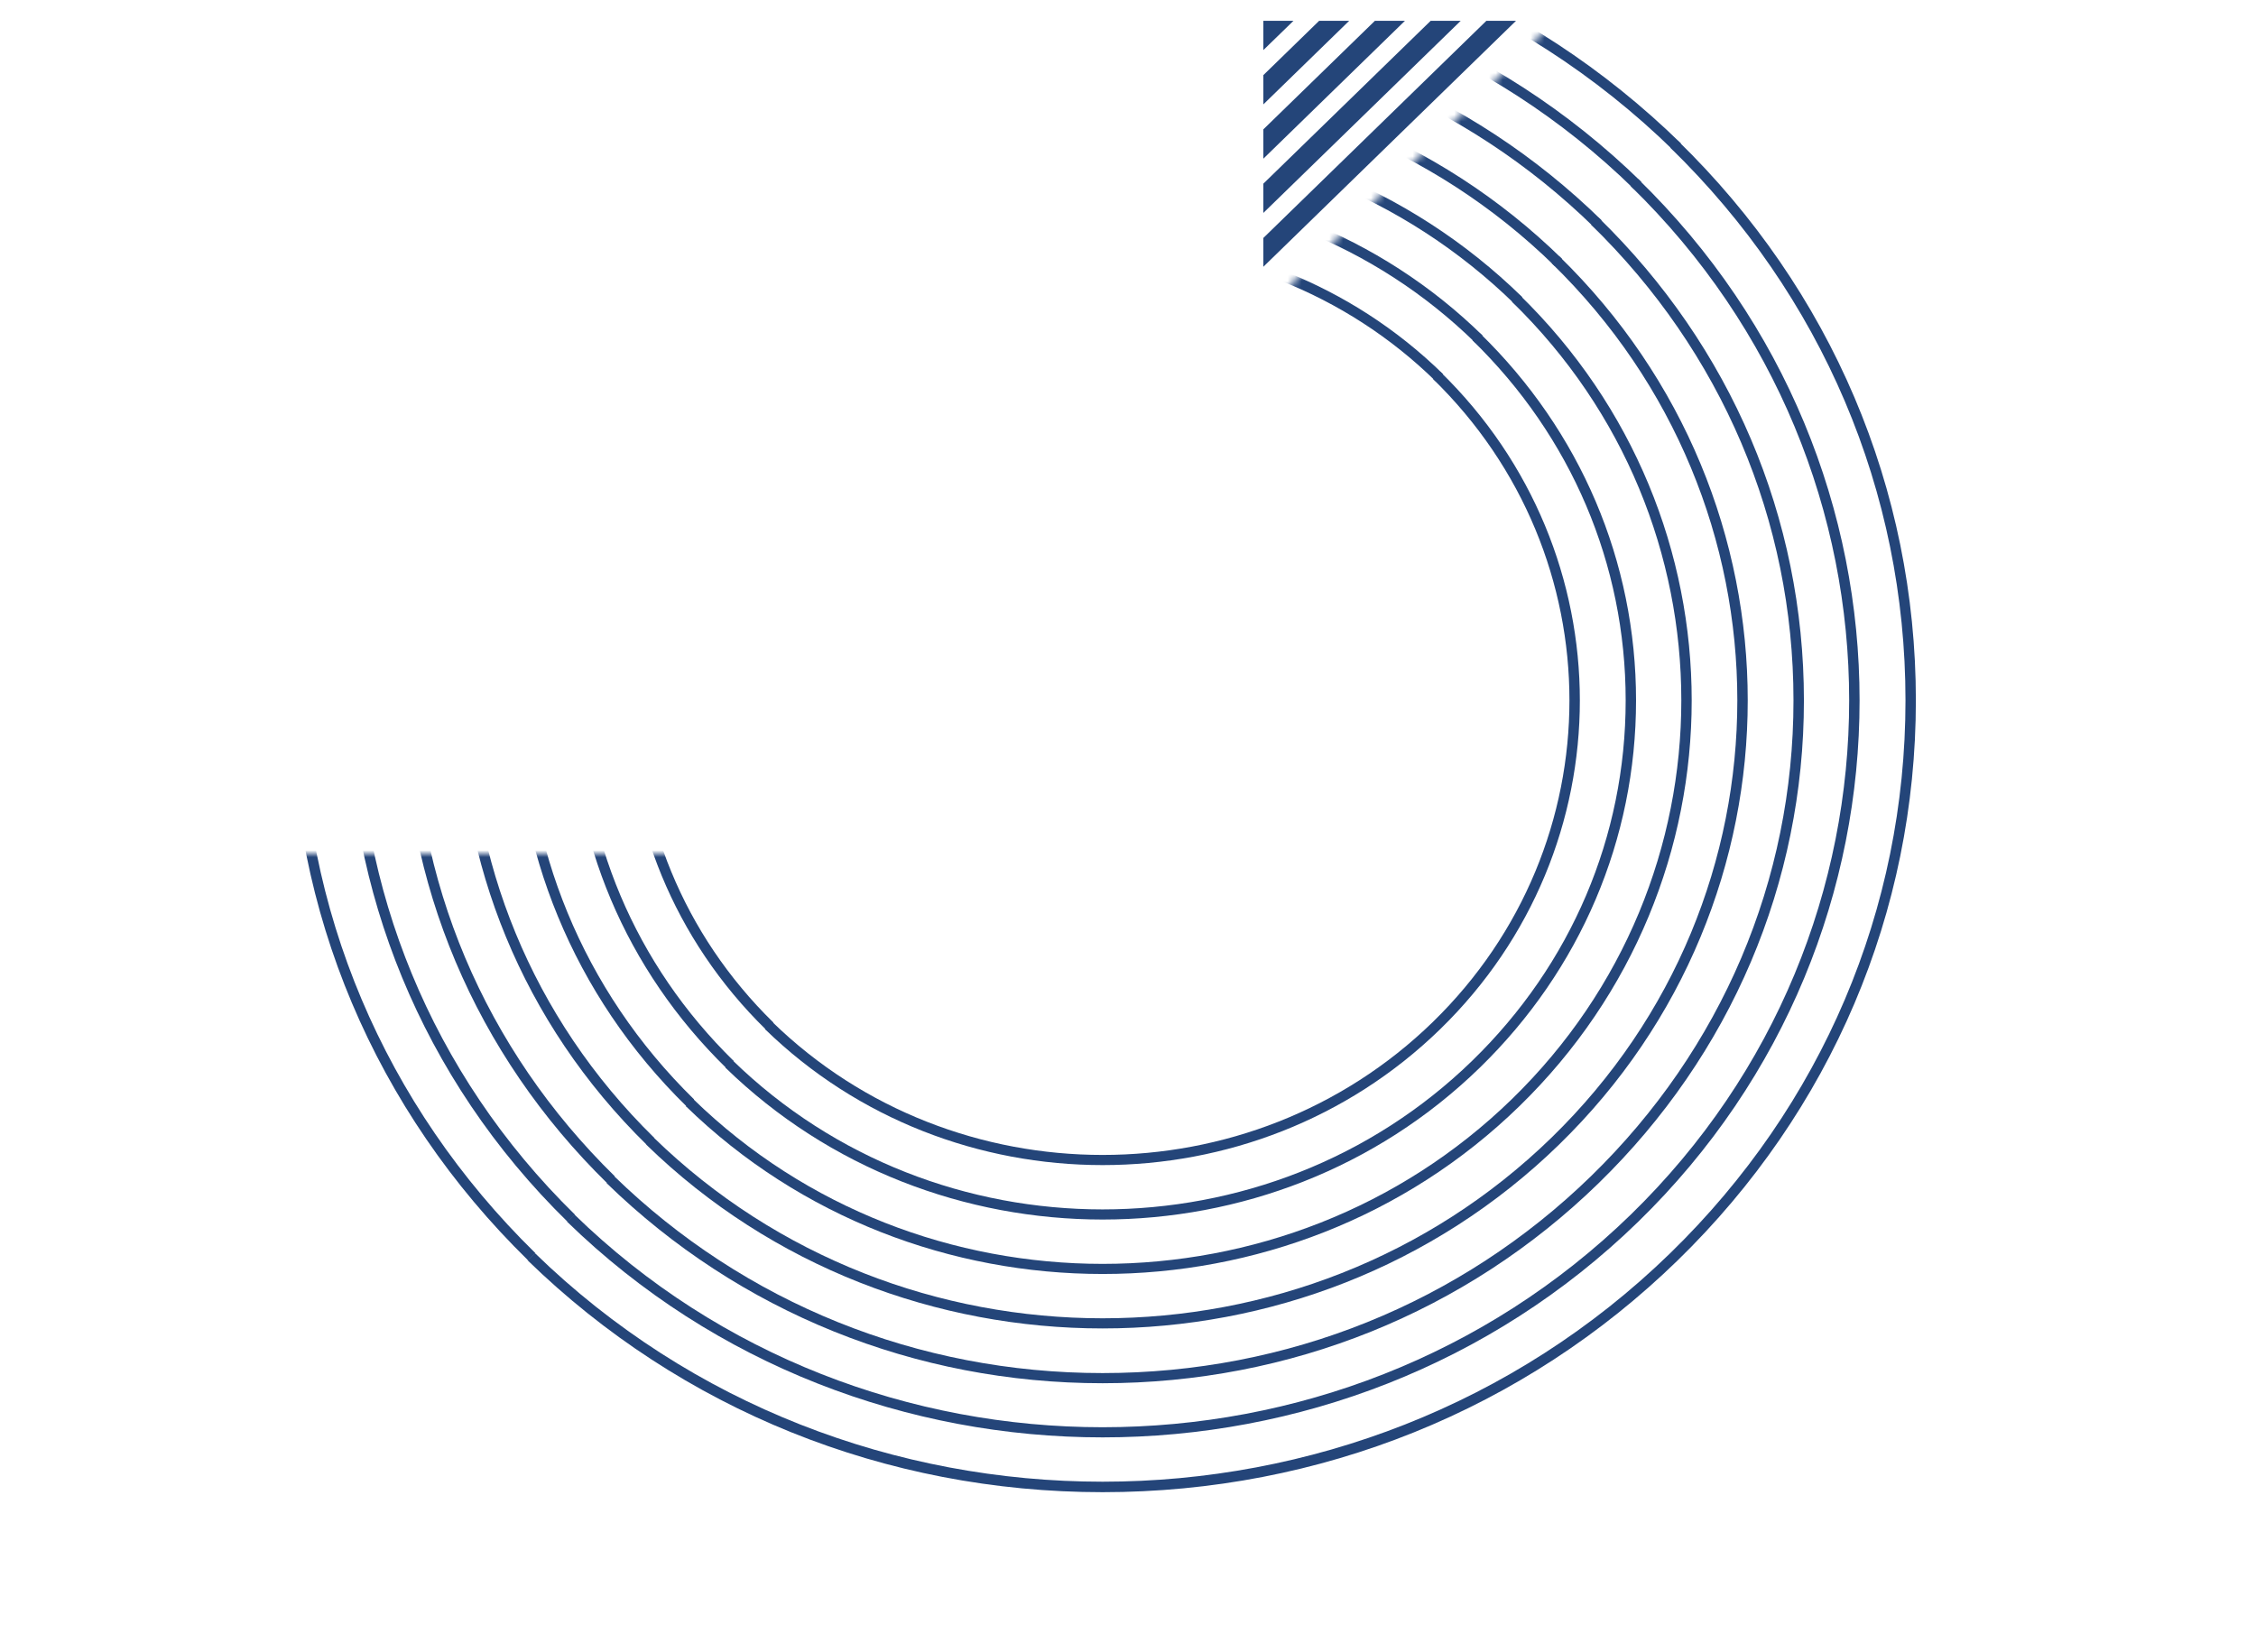 <svg width="325" height="238" viewBox="0 0 325 238" fill="none" xmlns="http://www.w3.org/2000/svg">
<path d="M158.847 215.002C127.554 215.002 98.132 203.132 76 181.587L77.06 180.555C122.158 224.472 195.528 224.472 240.626 180.555C262.473 159.281 274.505 130.996 274.505 100.918C274.505 70.84 262.473 42.548 240.626 21.281L241.686 20.249C263.818 41.801 276 70.452 276 100.925C276 131.399 263.811 160.049 241.686 181.602C219.562 203.139 190.14 215.002 158.847 215.002Z" fill="#244579"/>
<path d="M158.847 207.106C130.906 207.106 102.972 196.75 81.704 176.04L82.764 175.008C124.713 215.858 192.973 215.858 234.93 175.008C276.879 134.157 276.879 67.679 234.93 26.828L235.99 25.796C278.525 67.218 278.525 134.619 235.99 176.047C214.722 196.75 186.781 207.106 158.847 207.106Z" fill="#244579"/>
<path d="M158.847 199.304C131.86 199.304 106.489 189.066 87.401 170.485L88.46 169.453C107.263 187.764 132.258 197.841 158.839 197.841C185.428 197.841 210.423 187.756 229.218 169.453C248.021 151.143 258.37 126.803 258.37 100.918C258.37 75.026 248.014 50.686 229.218 32.383L230.278 31.351C249.359 49.932 259.873 74.646 259.873 100.925C259.873 127.205 249.359 151.912 230.278 170.5C211.205 189.066 185.834 199.304 158.847 199.304Z" fill="#244579"/>
<path d="M158.847 191.408C135.039 191.408 111.231 182.582 93.105 164.931L94.164 163.899C129.831 198.631 187.863 198.631 223.53 163.899C259.196 129.166 259.196 72.655 223.53 37.923L224.589 36.891C260.842 72.194 260.842 129.635 224.589 164.931C206.463 182.582 182.655 191.408 158.847 191.408Z" fill="#244579"/>
<path d="M158.847 183.563C137.106 183.563 115.357 175.506 98.801 159.384L99.861 158.352C132.386 190.025 185.3 190.025 217.818 158.352C250.343 126.678 250.343 75.151 217.818 43.485L218.878 42.453C251.982 74.69 251.982 127.154 218.878 159.391C202.337 175.506 180.588 183.563 158.847 183.563Z" fill="#244579"/>
<path d="M158.847 175.718C139.165 175.718 119.483 168.421 104.505 153.836L105.565 152.804C134.941 181.411 182.745 181.411 212.122 152.804C226.355 138.944 234.194 120.516 234.194 100.918C234.194 81.32 226.355 62.892 212.122 49.032L213.181 48C227.7 62.131 235.689 80.932 235.689 100.918C235.689 120.904 227.693 139.705 213.181 153.836C198.204 168.421 178.529 175.718 158.847 175.718Z" fill="#244579"/>
<path d="M158.847 167.873C141.231 167.873 123.616 161.345 110.201 148.282L111.261 147.25C137.496 172.798 180.182 172.798 206.418 147.25C232.653 121.702 232.653 80.134 206.418 54.586L207.477 53.554C234.299 79.673 234.299 122.17 207.477 148.289C194.078 161.337 176.462 167.873 158.847 167.873Z" fill="#244579"/>
<mask id="mask0" mask-type="alpha" maskUnits="userSpaceOnUse" x="1" y="1" width="323" height="236">
<path d="M32 123L20.5 149L1 209.5C53.667 219 159.6 237.7 162 236.5C164.4 235.3 244.667 210.333 284.5 198L324 46.5L226 1L184 43L113 123L32 123Z" fill="#C4C4C4"/>
</mask>
<g mask="url(#mask0)">
<path d="M159.406 -12.955C190.699 -12.874 220.09 -0.927 242.166 20.675L241.104 21.704C196.12 -22.329 122.75 -22.52 77.537 21.279C55.636 42.496 43.531 70.75 43.452 100.828C43.374 130.906 55.332 159.229 77.123 180.553L76.061 181.582C53.985 159.972 41.878 131.29 41.957 100.816C42.036 70.344 54.3 41.724 76.481 20.23C98.661 -1.25 128.114 -13.037 159.406 -12.955Z" fill="#244579"/>
<path d="M159.386 -5.059C187.327 -4.986 215.234 5.442 236.448 26.208L235.385 27.237C193.542 -13.722 125.283 -13.9 83.219 26.841C41.164 67.582 40.991 134.061 82.834 175.02L81.772 176.049C39.344 134.518 39.519 67.117 82.163 25.799C103.484 5.151 131.452 -5.131 159.386 -5.059Z" fill="#244579"/>
<path d="M159.366 2.743C186.352 2.813 211.697 13.117 230.737 31.747L229.674 32.777C210.919 14.418 185.95 4.275 159.369 4.206C132.781 4.137 107.759 14.157 88.917 32.41C70.066 50.672 59.655 74.985 59.587 100.87C59.52 126.762 69.812 151.129 88.56 169.481L87.498 170.51C68.465 151.879 58.016 127.138 58.084 100.859C58.153 74.579 68.731 49.9 87.86 31.361C106.981 12.845 132.379 2.672 159.366 2.743Z" fill="#244579"/>
<path d="M159.345 10.639C183.153 10.701 206.938 19.588 225.018 37.287L223.956 38.316C188.38 3.491 130.348 3.34 94.591 37.98C58.834 72.619 58.687 129.13 94.263 163.955L93.201 164.985C57.04 129.587 57.189 72.147 93.534 36.945C111.706 19.341 135.537 10.577 159.345 10.639Z" fill="#244579"/>
<path d="M159.325 18.484C181.066 18.541 202.794 26.654 219.307 42.819L218.245 43.849C185.802 12.091 132.888 11.953 100.288 43.542C67.68 75.13 67.546 126.658 99.989 158.408L98.927 159.438C65.907 127.115 66.043 74.65 99.231 42.5C115.814 26.428 137.583 18.427 159.325 18.484Z" fill="#244579"/>
<path d="M159.304 26.329C178.986 26.38 198.649 33.728 213.589 48.352L212.527 49.381C183.225 20.698 135.421 20.573 105.97 49.104C91.701 62.928 83.814 81.334 83.763 100.933C83.712 120.531 91.503 138.978 105.7 152.876L104.638 153.905C90.156 139.736 82.216 120.915 82.268 100.929C82.32 80.943 90.365 62.163 104.913 48.069C119.929 33.523 139.622 26.278 159.304 26.329Z" fill="#244579"/>
<path d="M159.284 34.174C176.899 34.22 194.498 40.794 207.878 53.892L206.816 54.921C180.647 29.305 137.961 29.194 111.66 54.673C85.358 80.153 85.25 121.72 111.419 147.336L110.356 148.366C83.603 122.177 83.713 79.68 110.603 53.631C124.036 40.618 141.668 34.128 159.284 34.174Z" fill="#244579"/>
</g>
<path d="M186.336 3L182 7.215V3H186.336Z" fill="#244579"/>
<path d="M194.362 3L182 15.039V10.823L190.034 3H194.362Z" fill="#244579"/>
<path d="M218.396 3L182 38.435V34.285L214.127 3H218.396Z" fill="#244579"/>
<path d="M210.43 3L182 30.678V26.462L206.101 3H210.43Z" fill="#244579"/>
<path d="M202.396 3L182 22.862V18.639L198.067 3H202.396Z" fill="#244579"/>
</svg>
